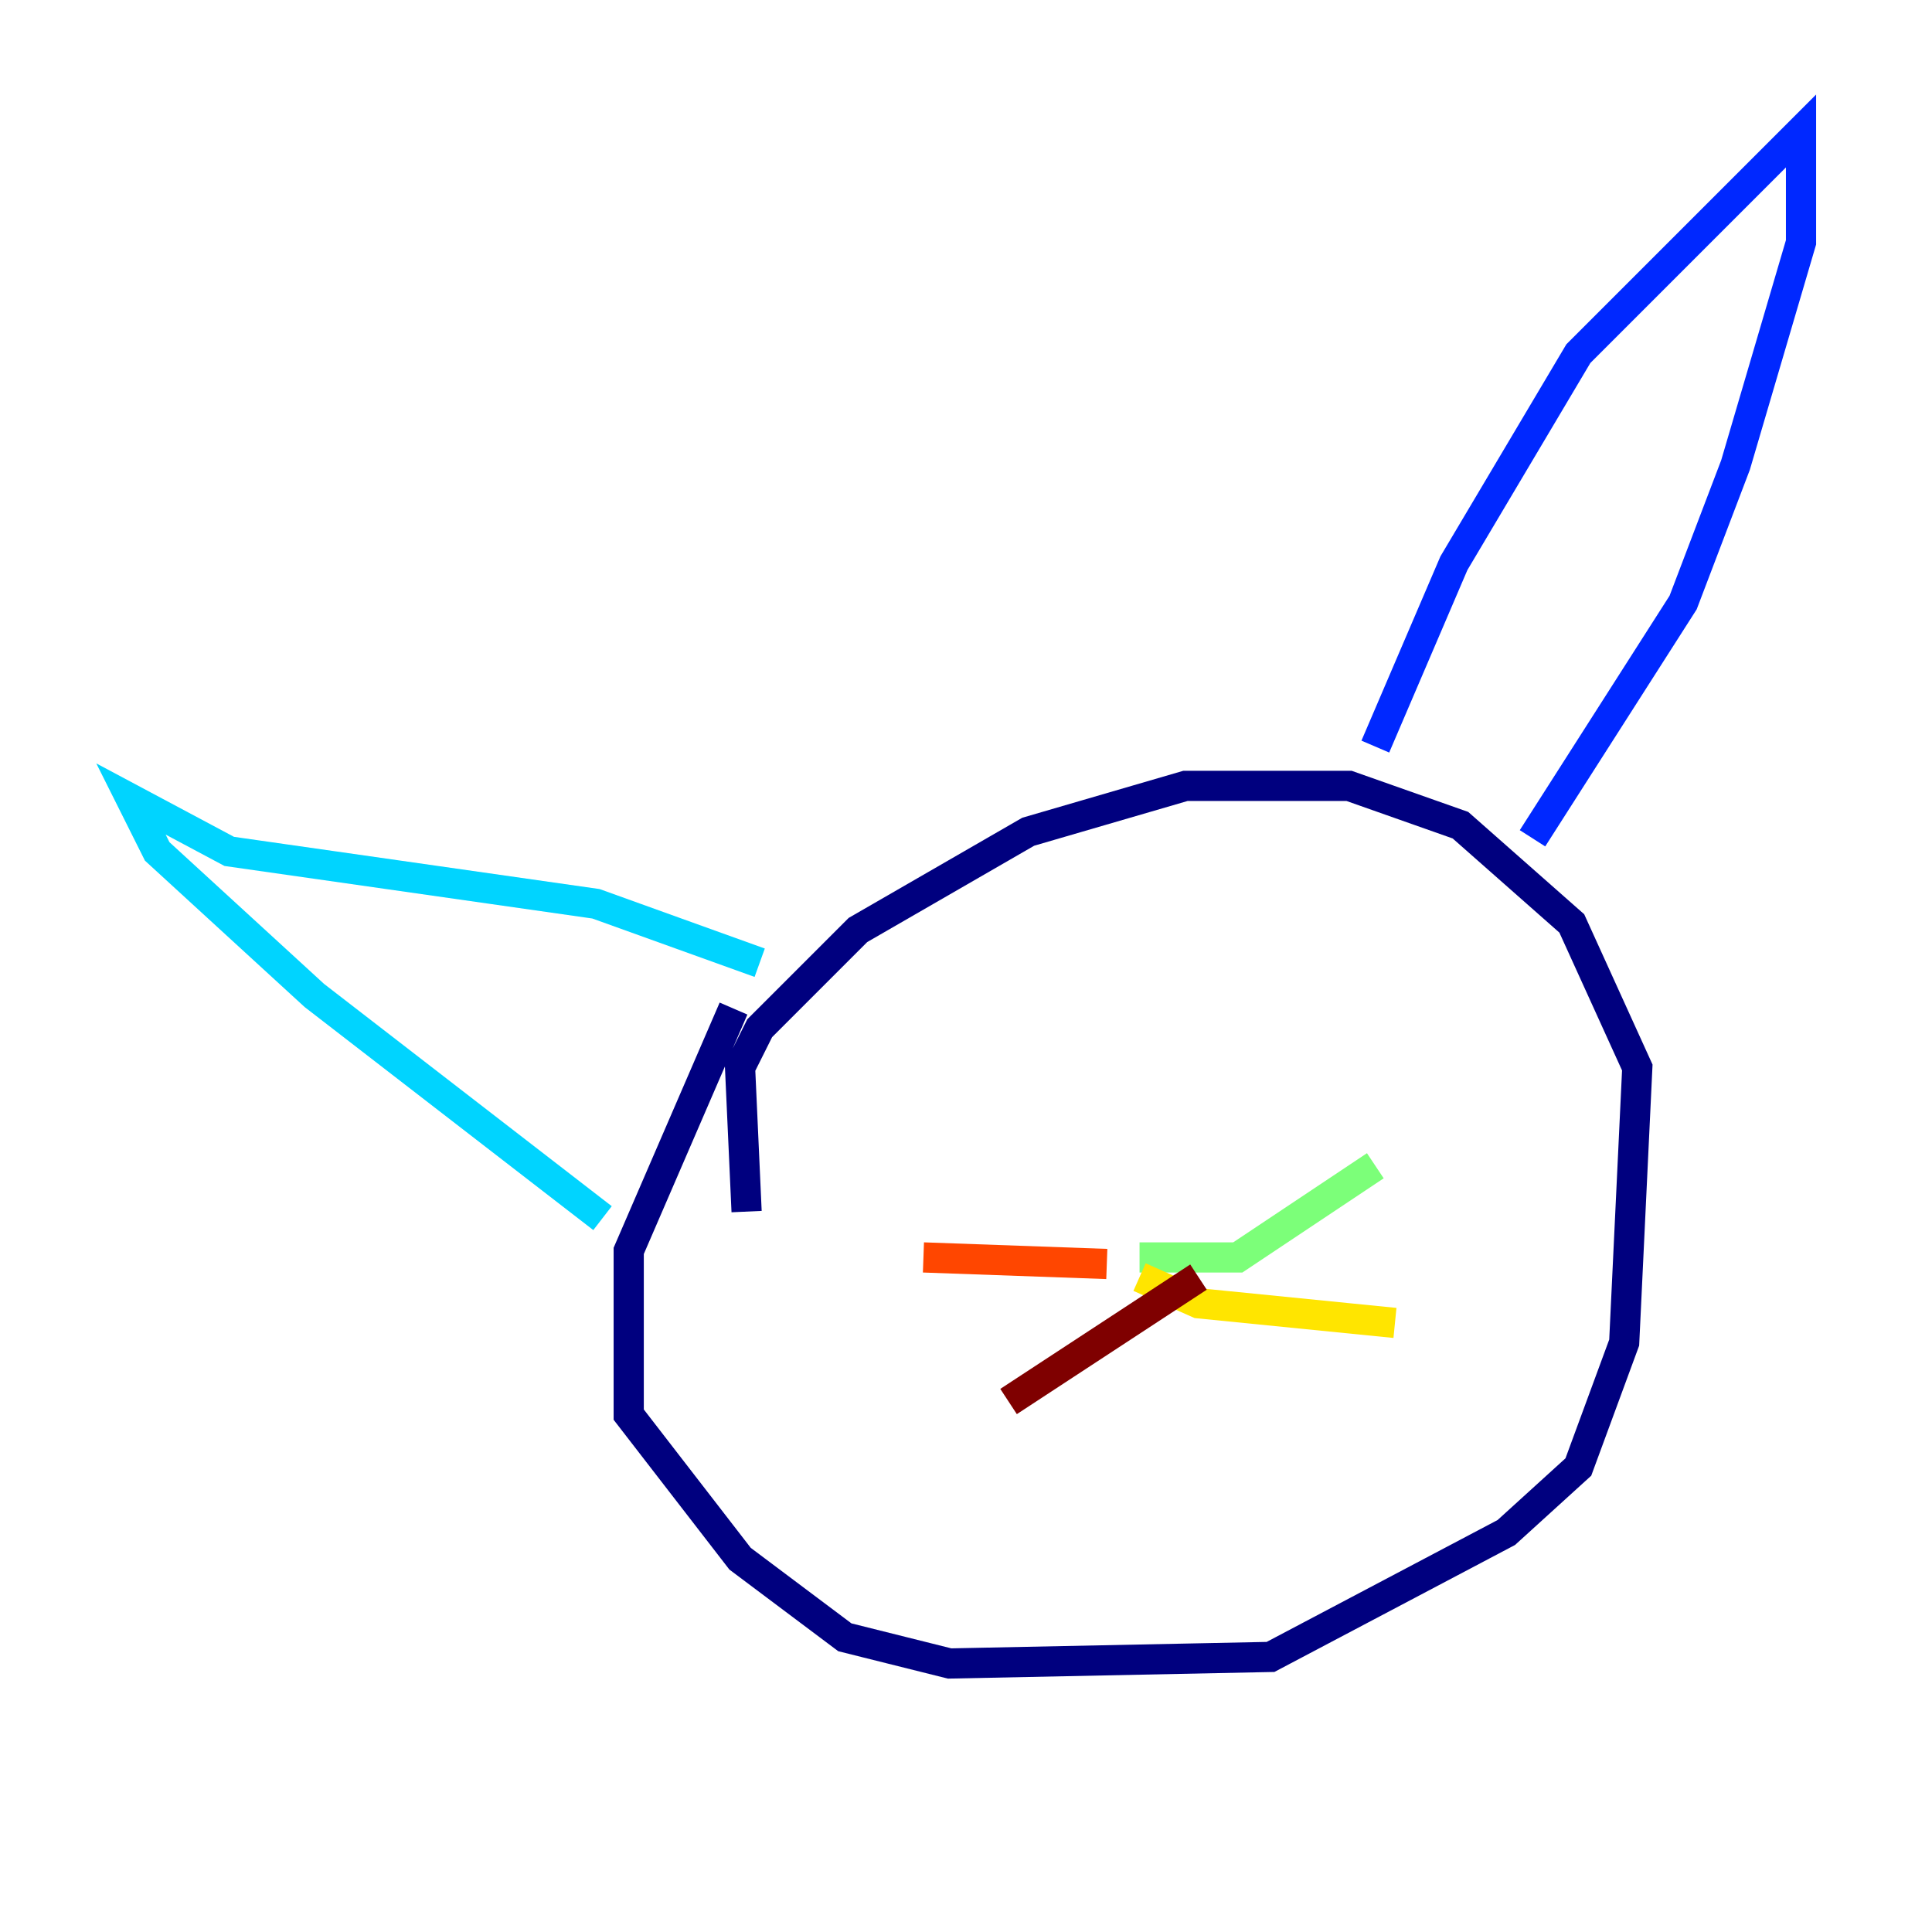 <?xml version="1.0" encoding="utf-8" ?>
<svg baseProfile="tiny" height="128" version="1.2" viewBox="0,0,128,128" width="128" xmlns="http://www.w3.org/2000/svg" xmlns:ev="http://www.w3.org/2001/xml-events" xmlns:xlink="http://www.w3.org/1999/xlink"><defs /><polyline fill="none" points="49.464,80.271 49.031,70.725 50.332,68.122 56.841,61.614 68.122,55.105 78.536,52.068 89.383,52.068 96.759,54.671 104.136,61.18 108.475,70.725 107.607,88.949 104.57,97.193 99.797,101.532 84.176,109.776 62.915,110.21 55.973,108.475 49.031,103.268 41.654,93.722 41.654,82.875 48.597,66.82" stroke="#00007f" stroke-width="2" /><polyline fill="none" points="91.119,49.464 96.325,37.315 104.57,23.43 119.322,8.678 119.322,16.054 114.983,30.807 111.512,39.919 101.532,55.539" stroke="#0028ff" stroke-width="2" /><polyline fill="none" points="50.332,63.783 39.485,59.878 15.186,56.407 8.678,52.936 10.414,56.407 20.827,65.953 39.919,80.705" stroke="#00d4ff" stroke-width="2" /><polyline fill="none" points="75.498,83.308 82.007,83.308 91.119,77.234" stroke="#7cff79" stroke-width="2" /><polyline fill="none" points="75.498,84.61 79.403,86.346 92.42,87.647" stroke="#ffe500" stroke-width="2" /><polyline fill="none" points="73.329,83.742 61.18,83.308" stroke="#ff4600" stroke-width="2" /><polyline fill="none" points="79.403,84.61 66.82,92.854" stroke="#7f0000" stroke-width="2" /></svg>